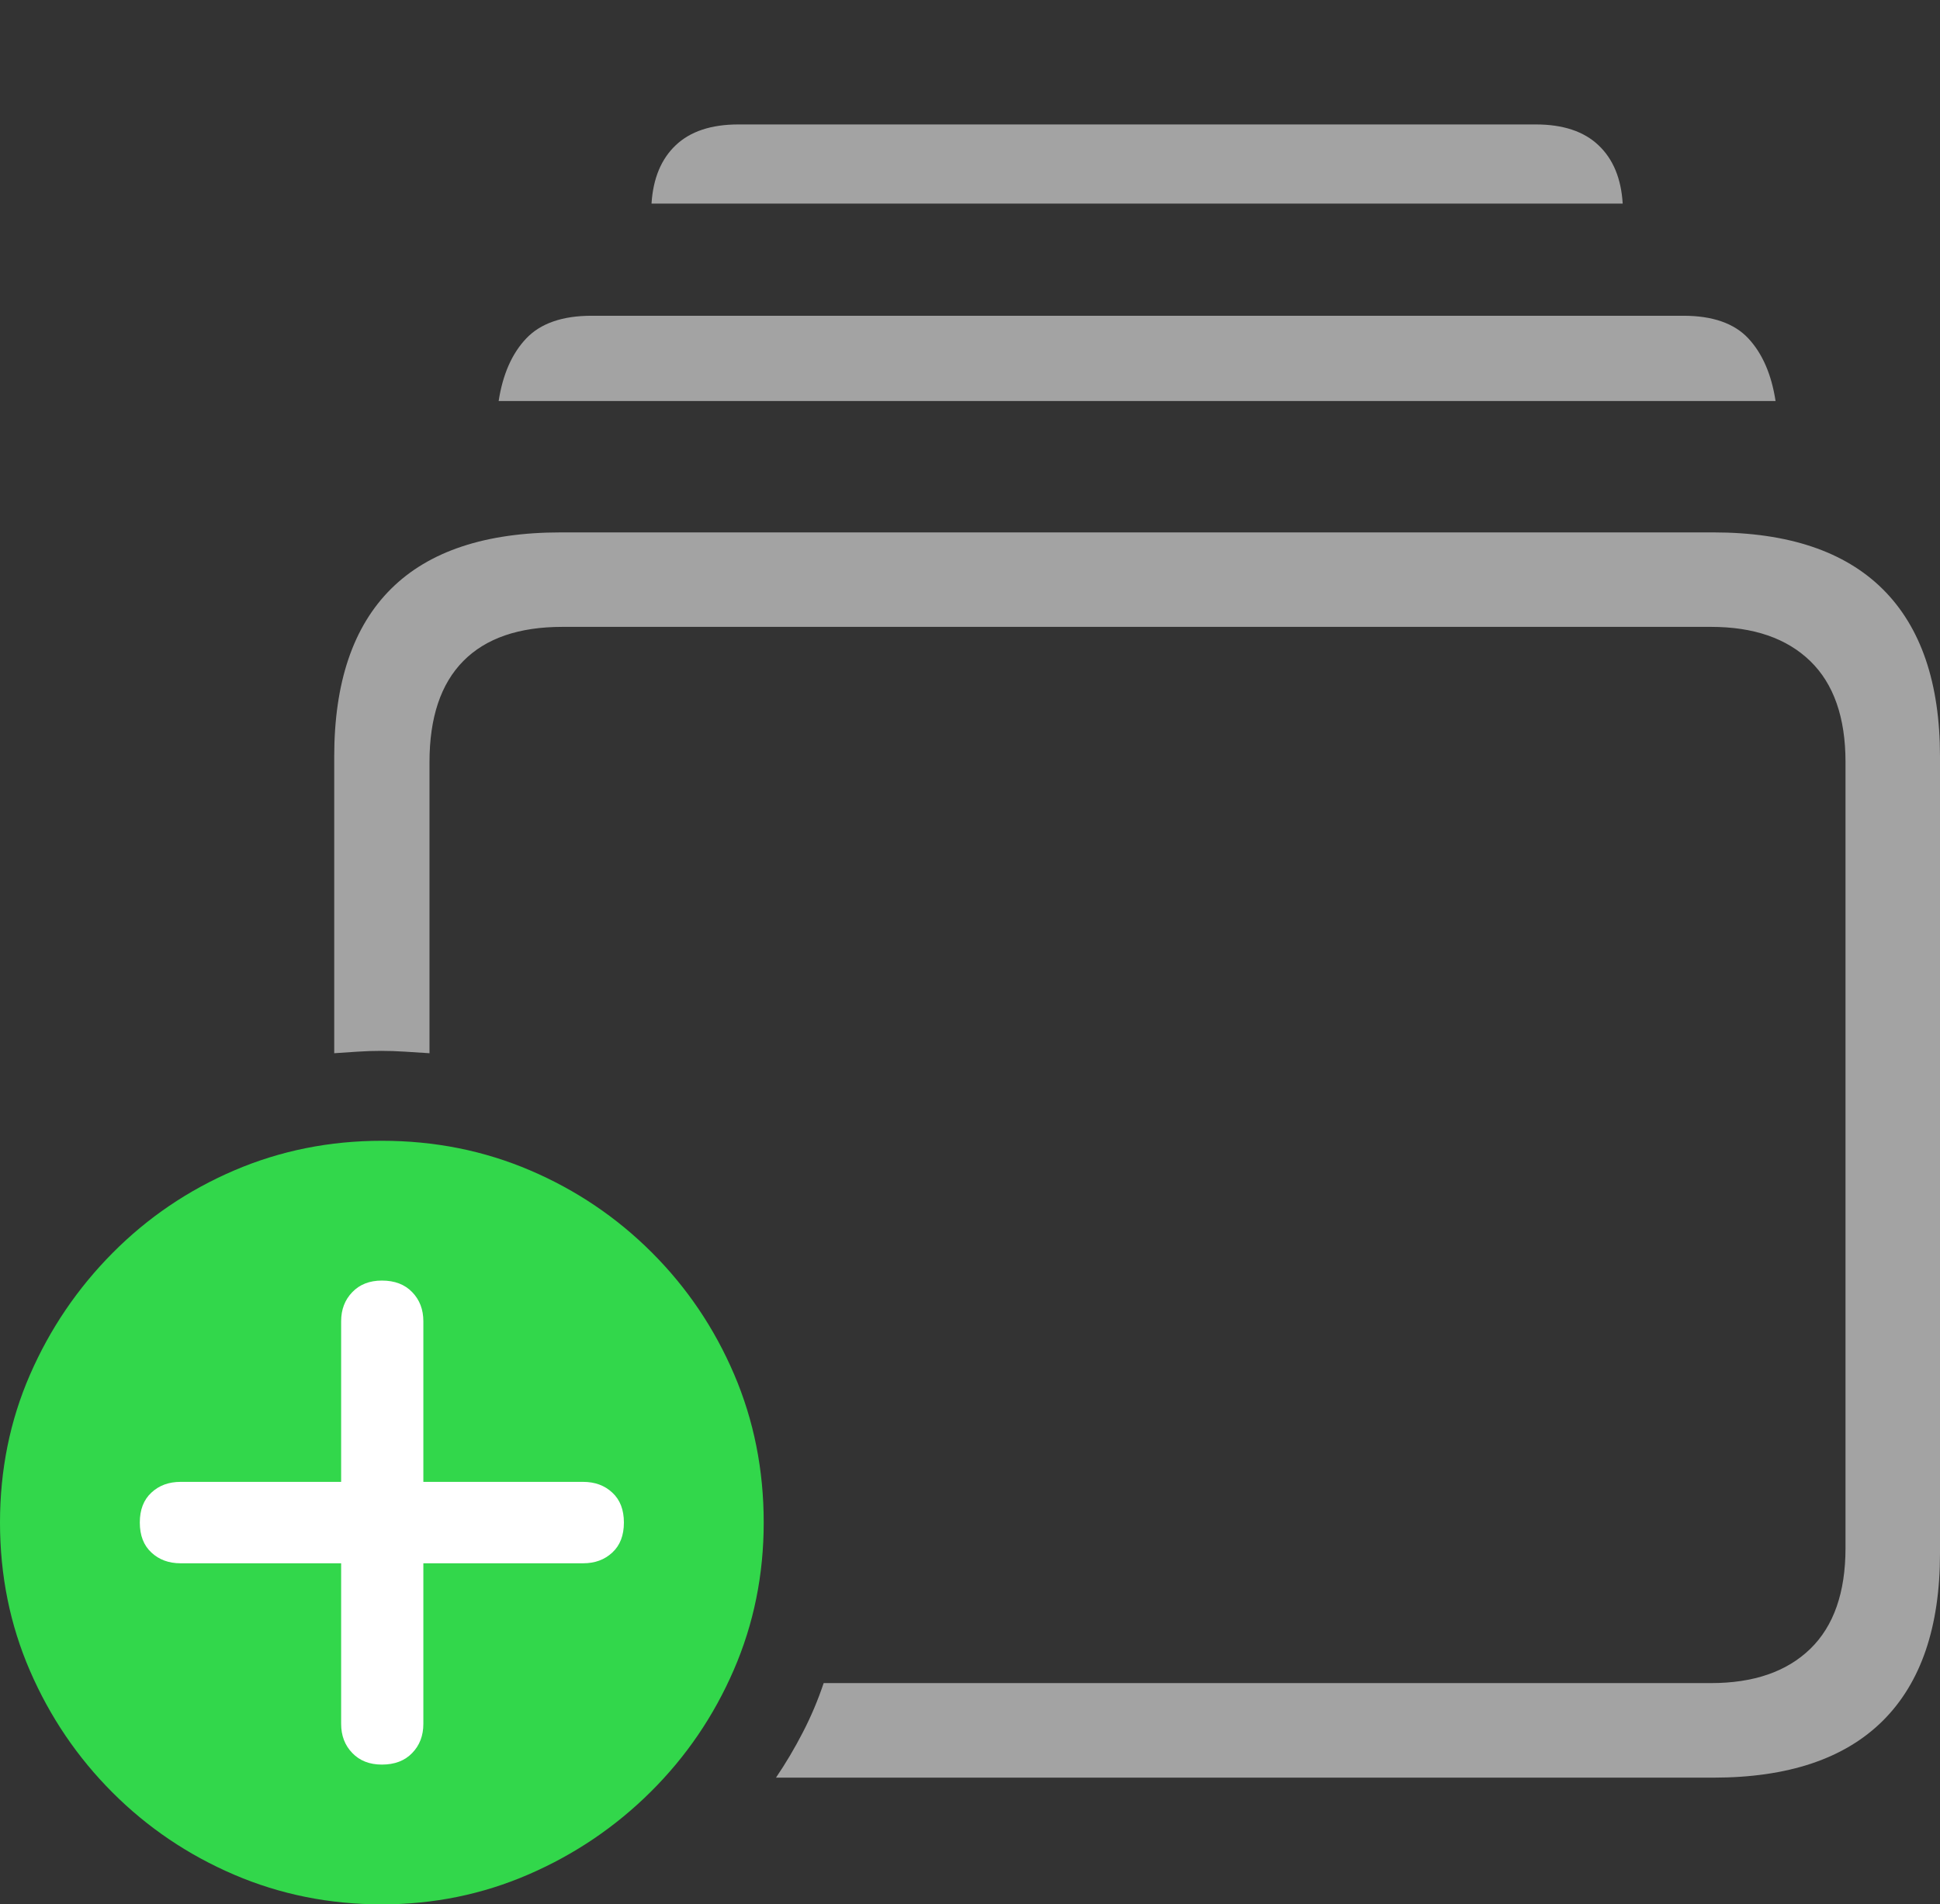 <svg width="24.658" height="24.209">
       <rect width="100%" height="100%" fill="#333333" stroke="none"/>
       <g>
              <rect height="24.209" opacity="0" width="24.658" x="0" y="0" />
              <path d="M9.863 22.598L21.777 22.598Q23.203 22.598 23.931 21.875Q24.658 21.152 24.658 19.746L24.658 9.619Q24.658 8.213 23.931 7.49Q23.203 6.768 21.777 6.768L7.129 6.768Q5.693 6.768 4.971 7.485Q4.248 8.203 4.248 9.619L4.248 13.389Q4.395 13.379 4.546 13.369Q4.697 13.359 4.844 13.359Q4.99 13.359 5.146 13.369Q5.303 13.379 5.459 13.389L5.459 9.688Q5.459 8.838 5.889 8.403Q6.318 7.969 7.148 7.969L21.748 7.969Q22.559 7.969 23.008 8.403Q23.457 8.838 23.457 9.688L23.457 19.678Q23.457 20.527 23.008 20.962Q22.559 21.396 21.748 21.396L10.469 21.396Q10.361 21.719 10.205 22.021Q10.049 22.324 9.863 22.598ZM6.338 5.098L22.568 5.098Q22.49 4.59 22.222 4.302Q21.953 4.014 21.396 4.014L7.52 4.014Q6.963 4.014 6.689 4.302Q6.416 4.59 6.338 5.098ZM8.281 2.588L20.625 2.588Q20.596 2.109 20.317 1.846Q20.039 1.582 19.521 1.582L9.385 1.582Q8.867 1.582 8.589 1.846Q8.311 2.109 8.281 2.588Z"
                     fill="rgba(255,255,255,0.55)" />
              <path d="M4.854 24.209Q5.84 24.209 6.719 23.828Q7.598 23.447 8.271 22.778Q8.945 22.109 9.326 21.23Q9.707 20.352 9.707 19.355Q9.707 18.35 9.331 17.471Q8.955 16.592 8.286 15.923Q7.617 15.254 6.738 14.878Q5.859 14.502 4.854 14.502Q3.857 14.502 2.979 14.878Q2.1 15.254 1.431 15.928Q0.762 16.602 0.381 17.476Q0 18.35 0 19.355Q0 20.361 0.381 21.24Q0.762 22.119 1.431 22.788Q2.1 23.457 2.979 23.833Q3.857 24.209 4.854 24.209Z"
                     fill="#32d74b" />
              <path d="M4.854 22.432Q4.619 22.432 4.478 22.285Q4.336 22.139 4.336 21.914L4.336 19.873L2.295 19.873Q2.07 19.873 1.924 19.736Q1.777 19.6 1.777 19.355Q1.777 19.111 1.924 18.975Q2.07 18.838 2.295 18.838L4.336 18.838L4.336 16.797Q4.336 16.572 4.478 16.426Q4.619 16.279 4.854 16.279Q5.098 16.279 5.239 16.426Q5.381 16.572 5.381 16.797L5.381 18.838L7.412 18.838Q7.637 18.838 7.783 18.975Q7.93 19.111 7.93 19.355Q7.93 19.6 7.783 19.736Q7.637 19.873 7.412 19.873L5.381 19.873L5.381 21.914Q5.381 22.139 5.239 22.285Q5.098 22.432 4.854 22.432Z"
                     fill="#ffffff" />
       </g>
</svg>
